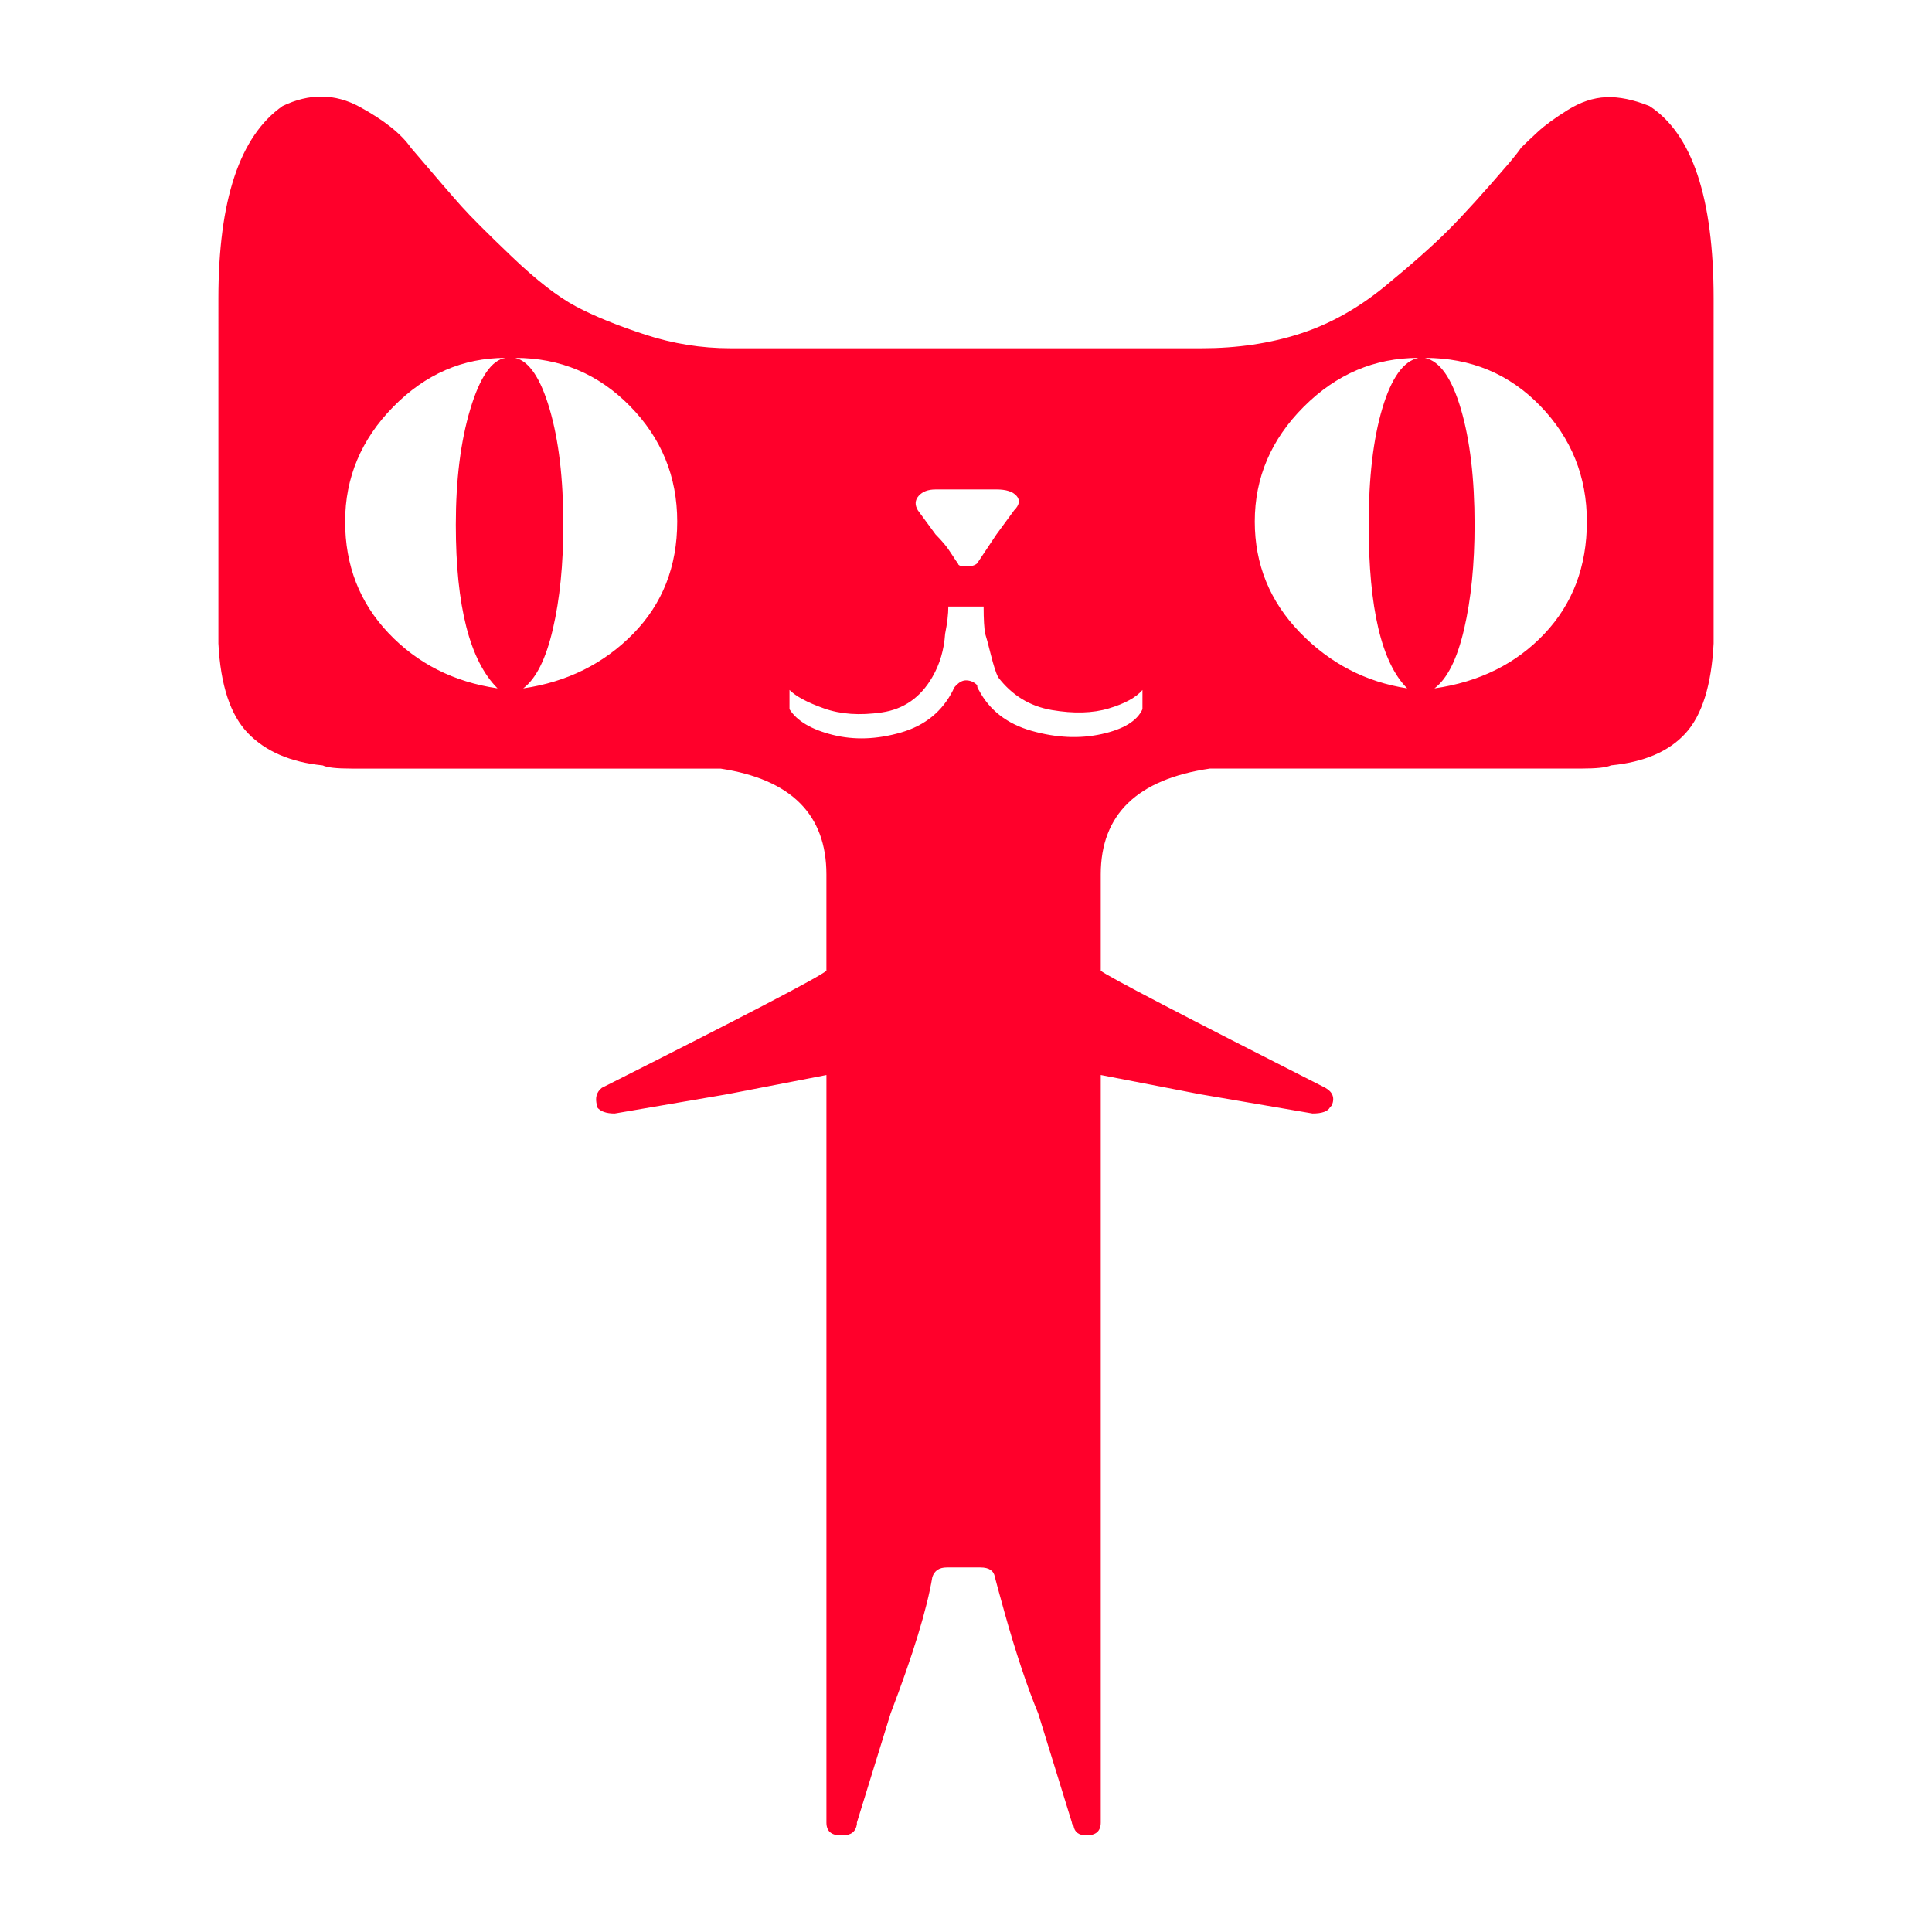 <?xml version="1.0" standalone="no"?><!DOCTYPE svg PUBLIC "-//W3C//DTD SVG 1.1//EN" "http://www.w3.org/Graphics/SVG/1.1/DTD/svg11.dtd"><svg t="1571052024066" class="icon" viewBox="0 0 1024 1024" version="1.1" xmlns="http://www.w3.org/2000/svg" p-id="9377" xmlns:xlink="http://www.w3.org/1999/xlink" width="128" height="128"><defs><style type="text/css"></style></defs><path d="M908.247 222.003l0 110.541 0 8.499c-1.147 22.108-6.103 37.98-14.879 47.616-8.786 9.636-21.965 15.299-39.547 17.009-2.263 1.137-7.649 1.7-16.159 1.7l-166.666 0-29.757 0c-38.543 5.663-57.815 24.371-57.815 56.115l0 51.016c3.4 2.836 43.08 23.521 119.04 62.065 3.973 2.263 5.1 5.386 3.4 9.359l-0.85 0.85c-1.137 2.263-4.25 3.4-9.349 3.4l-59.525-10.199-52.716-10.209 0 396.227c0 4.536-2.55 6.799-7.649 6.799-3.973 0-6.236-1.7-6.799-5.1-0.563-0.563-0.85-1.126-0.85-1.7l-17.859-57.825c-2.836-6.799-5.816-14.879-8.929-24.228-3.113-9.359-6.093-19.128-8.929-29.338-2.836-10.209-4.536-16.445-5.1-18.708-0.563-3.4-3.113-5.1-7.649-5.1l-17.859 0c-3.973 0-6.523 1.7-7.649 5.1-2.836 17.009-10.209 41.103-22.108 72.274l-17.859 57.825 0 0.85C453.612 970.813 451.062 972.8 446.525 972.8l-0.85 0c-5.1 0-7.649-2.263-7.649-6.799l0-396.227-52.716 10.209-59.525 10.199c-4.536 0-7.66-1.137-9.359-3.4l0-0.85c-1.137-3.973-0.287-7.086 2.55-9.359 75.397-37.98 115.077-58.665 119.04-62.065l0-51.016c0-31.744-18.708-50.452-56.125-56.115l-28.908 0L186.327 407.378c-7.936 0-13.036-0.563-15.299-1.7-17.009-1.7-30.188-7.373-39.537-17.009-9.359-9.636-14.602-25.508-15.729-47.616l0-8.499 0-110.541L115.763 161.628 115.763 160.778 115.763 158.228c0-52.152 11.336-86.159 34.017-102.031 14.172-6.81 27.781-6.666 40.817 0.42C203.622 63.713 212.685 70.943 217.795 78.305c13.036 15.299 21.965 25.651 26.788 31.037C249.395 114.729 258.324 123.658 271.36 136.12c13.046 12.472 24.381 21.258 34.017 26.358 9.646 5.1 21.832 10.056 36.567 14.879 14.735 4.813 29.757 7.229 45.066 7.229l20.408 0L512 184.586l105.441 0 19.558 0c18.708 0 35.994-2.55 51.866-7.66 15.872-5.1 30.894-13.466 45.066-25.078 14.172-11.622 25.364-21.545 33.587-29.757 8.223-8.223 19.128-20.265 32.737-36.137 2.836-3.4 4.823-5.949 5.949-7.649 2.263-2.273 5.243-5.1 8.929-8.499 3.686-3.4 8.929-7.229 15.729-11.479 6.799-4.25 13.609-6.523 20.408-6.81 6.799-0.287 14.459 1.28 22.958 4.68 22.671 14.735 34.017 48.753 34.017 102.031l0 2.55 0 0.85L908.247 222.003 908.247 222.003zM182.927 276.419c0 23.245 7.649 42.936 22.958 59.095 15.299 16.159 34.58 25.928 57.815 29.327-14.735-14.735-22.108-43.643-22.108-86.723 0-23.808 2.55-44.216 7.66-61.225 5.1-17.009 11.336-26.081 18.708-27.208-22.671 0-42.516 8.643-59.525 25.938C191.427 232.919 182.927 253.184 182.927 276.419L182.927 276.419zM277.309 364.851c23.245-3.4 42.66-13.036 58.245-28.908 15.585-15.872 23.388-35.717 23.388-59.525 0-23.808-8.366-44.216-25.088-61.225C317.133 198.195 296.868 189.686 273.06 189.686c7.373 1.7 13.466 10.772 18.278 27.208 4.823 16.435 7.229 36.844 7.229 61.225 0 20.972-1.843 39.393-5.53 55.265C289.362 349.256 284.109 359.752 277.309 364.851L277.309 364.851zM495.841 259.42c-3.973 0-6.943 1.137-8.929 3.4-1.987 2.263-2.13 4.823-0.42 7.649l9.359 12.759c1.7 1.7 3.256 3.4 4.669 5.1 1.413 1.7 2.836 3.686 4.25 5.949 1.413 2.263 2.406 3.686 2.98 4.25 0 1.137 1.413 1.7 4.25 1.7 2.836 0 4.823-0.563 5.949-1.7l10.209-15.309 9.359-12.759c2.836-2.836 3.256-5.386 1.27-7.649-1.987-2.263-5.53-3.4-10.629-3.4L495.841 259.42 495.841 259.42zM605.532 365.701c-3.4 3.973-9.359 7.229-17.859 9.779-8.499 2.55-18.565 2.836-30.188 0.85-11.622-1.987-21.115-7.793-28.488-17.428-1.137-2.273-2.406-6.236-3.83-11.909-1.413-5.663-2.406-9.349-2.98-11.049-0.563-2.836-0.85-7.649-0.85-14.459l-18.708 0c0 3.973-0.563 8.786-1.7 14.459-0.573 8.499-2.836 16.159-6.799 22.958-6.236 10.772-15.165 17.009-26.788 18.698-11.622 1.7-21.821 0.993-30.618-2.13-8.786-3.113-14.879-6.38-18.278-9.779l0 10.209c3.973 6.236 11.622 10.772 22.958 13.599 11.336 2.836 23.388 2.417 36.137-1.27 12.759-3.686 21.965-11.203 27.638-22.528 0-0.563 0.573-1.413 1.7-2.55 1.7-1.7 3.4-2.55 5.1-2.55 2.263 0 4.25 0.85 5.949 2.55 0 1.137 0.287 1.976 0.85 2.55 5.673 10.772 15.022 18.002 28.068 21.678 13.036 3.686 25.364 4.25 36.987 1.7 11.622-2.55 18.852-6.943 21.688-13.179L605.532 365.701 605.532 365.701zM665.057 276.419c0 22.671 7.936 42.23 23.808 58.665 15.872 16.445 34.867 26.358 56.975 29.757-13.609-13.609-20.408-42.516-20.408-86.723 0-24.945 2.406-45.486 7.219-61.645 4.823-16.159 11.203-25.088 19.128-26.788-23.245 0-43.51 8.643-60.795 25.938C673.7 232.919 665.057 253.184 665.057 276.419L665.057 276.419zM760.289 364.851c23.808-3.4 43.223-13.036 58.245-28.908 15.022-15.872 22.538-35.717 22.538-59.525 0-23.808-8.212-44.216-24.658-61.225-16.435-17.009-36.844-25.508-61.215-25.508 7.936 1.7 14.316 10.772 19.128 27.208 4.813 16.435 7.219 36.844 7.219 61.225 0 20.972-1.843 39.393-5.53 55.265C772.342 349.256 767.099 359.752 760.289 364.851L760.289 364.851z" p-id="9378" data-spm-anchor-id="a313x.7781069.0.i15" class="selected" fill="#ff002b"></path></svg>